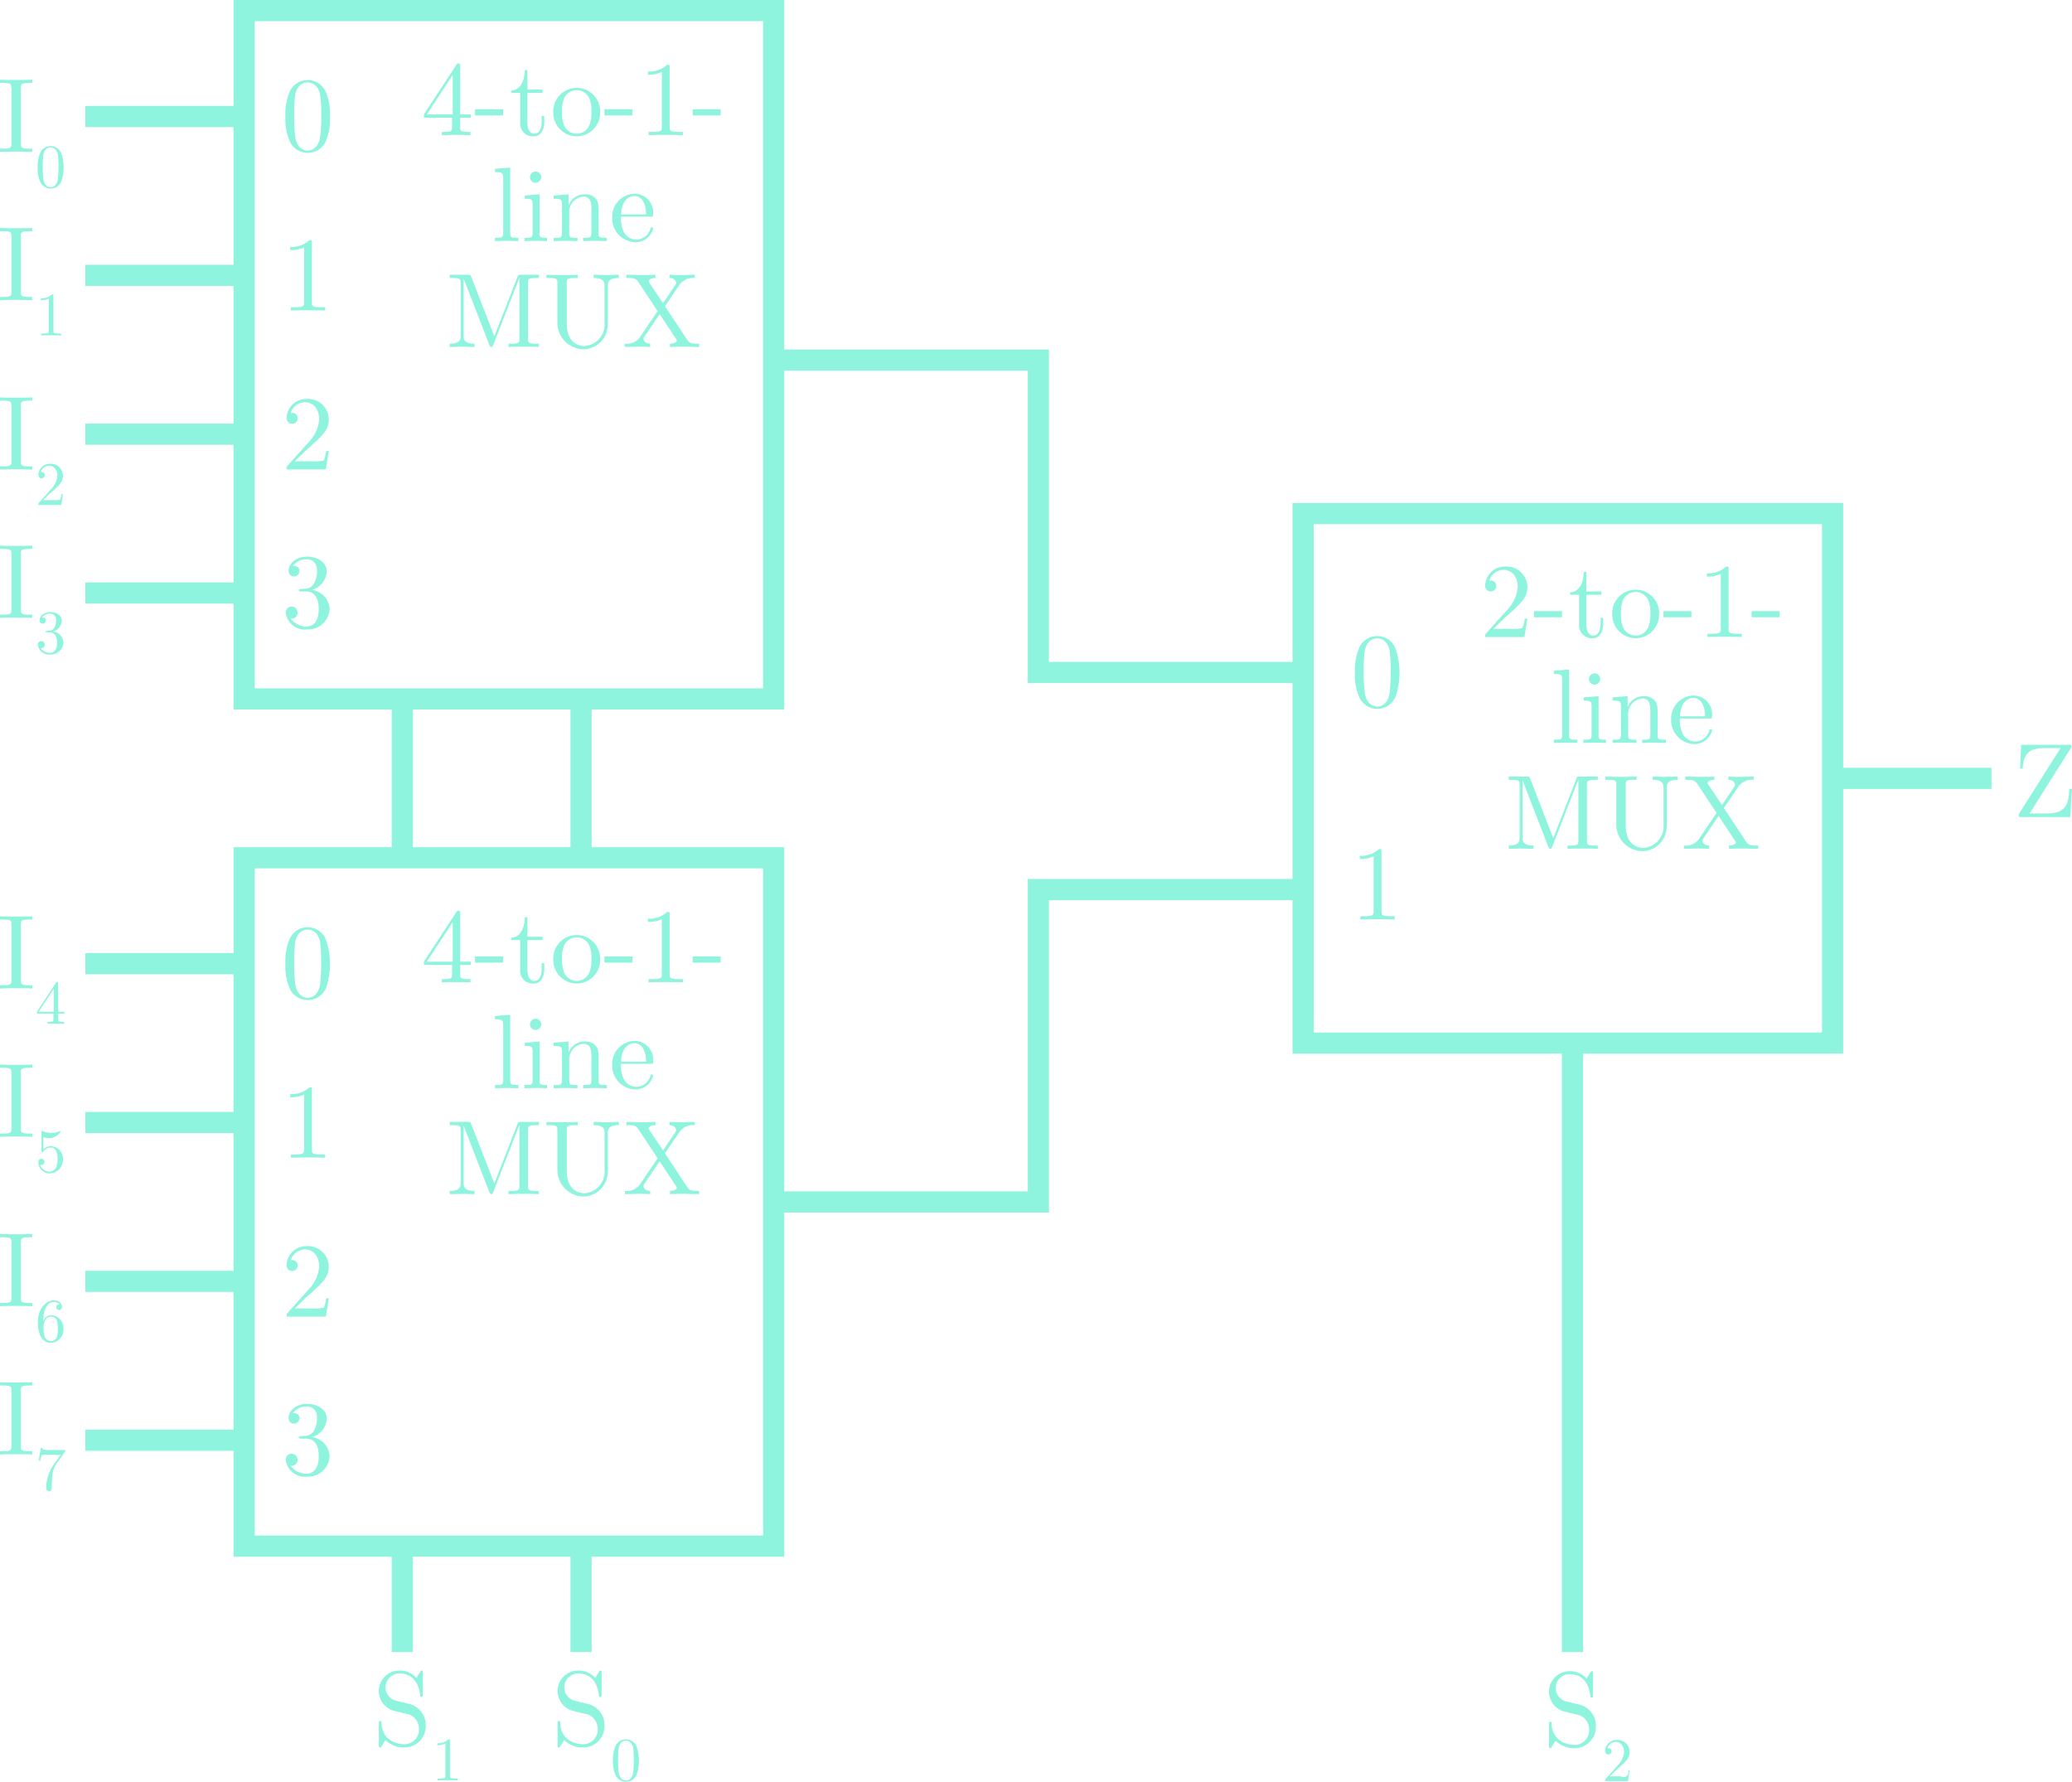 <svg xmlns="http://www.w3.org/2000/svg" viewBox="0 0 195.666 168.252">
  <defs>
    <style>
      .cls-1 {
        fill: #8ff4dd;
      }

      .cls-2 {
        fill: none;
        stroke: #8ff4dd;
        stroke-miterlimit: 10;
        stroke-width: 2px;
      }
    </style>
  </defs>
  <title>8to1CascadingMultiplexers</title>
  <g id="Layer_1" data-name="Layer 1">
    <g>
      <g>
        <path class="cls-1" d="M170.4,45.117v.869c0,.36.02.47.76.47h.209v.311c-.409-.03-.939-.03-1.358-.03-.42,0-.939,0-1.35.03v-.311h.21c.739,0,.76-.109.76-.47v-.869h-2.659v-.31l3.068-4.688C170.12,40,170.15,40,170.24,40c.16,0,.16.06.16.26v4.548h.999v.31Zm-.71-4.038L167.252,44.808h2.438Z" transform="translate(-126.943 -34)"/>
        <path class="cls-1" d="M171.802,44.897v-.58h2.648v.58Z" transform="translate(-126.943 -34)"/>
        <path class="cls-1" d="M177.351,46.876a1.209,1.209,0,0,1-1.289-1.349V42.769h-.85v-.22c.98-.04,1.279-1.109,1.289-1.929h.25V42.459h1.43v.31H176.751v2.778c0,.17,0,1.079.67,1.079.37,0,.67-.379.67-1.119V44.957h.25v.57C178.341,46.167,178.061,46.876,177.351,46.876Z" transform="translate(-126.943 -34)"/>
        <path class="cls-1" d="M181.4,46.876a2.23,2.23,0,0,1-2.209-2.248,2.217,2.217,0,1,1,4.428,0A2.227,2.227,0,0,1,181.4,46.876Zm1.129-3.718a1.309,1.309,0,0,0-1.129-.649,1.34,1.34,0,0,0-1.14.67,2.871,2.871,0,0,0-.239,1.369,2.985,2.985,0,0,0,.249,1.409,1.306,1.306,0,0,0,1.14.669,1.288,1.288,0,0,0,1.159-.739,3.037,3.037,0,0,0,.22-1.339A2.745,2.745,0,0,0,182.529,43.158Z" transform="translate(-126.943 -34)"/>
        <path class="cls-1" d="M184.022,44.897v-.58h2.648v.58Z" transform="translate(-126.943 -34)"/>
        <path class="cls-1" d="M189.81,46.736c-.399,0-1.27,0-1.619.03v-.311h.32c.899,0,.93-.119.93-.479V40.8a2.996,2.996,0,0,1-1.31.26V40.75a2.471,2.471,0,0,0,1.819-.64c.229,0,.229.02.229.26v5.606c0,.37.03.479.93.479h.319v.311C191.079,46.736,190.21,46.736,189.81,46.736Z" transform="translate(-126.943 -34)"/>
        <path class="cls-1" d="M192.352,44.897v-.58H195v.58Z" transform="translate(-126.943 -34)"/>
      </g>
      <g>
        <path class="cls-1" d="M174.792,56.736l-1.109.03v-.311c.669,0,.779,0,.779-.449V50.81c0-.489-.08-.56-.779-.56v-.31l1.438-.11v6.177c0,.449.11.449.78.449v.311Z" transform="translate(-126.943 -34)"/>
        <path class="cls-1" d="M177.562,56.736l-1.1.03v-.311c.669,0,.779,0,.779-.449V53.318c0-.49-.09-.55-.739-.55V52.459l1.398-.11v3.668c0,.39.04.439.7.439v.311C178.261,56.757,177.912,56.736,177.562,56.736Zm-.051-5.477a.53.53,0,1,1,.54-.53A.539.539,0,0,1,177.511,51.26Z" transform="translate(-126.943 -34)"/>
        <path class="cls-1" d="M183.139,56.736l-1.129.03v-.311c.669,0,.779,0,.779-.449V53.678c0-.569-.11-1.109-.739-1.109a1.46,1.46,0,0,0-1.35,1.6v1.839c0,.449.11.449.779.449v.311l-1.119-.03-1.13.03v-.311c.67,0,.78,0,.78-.449V53.328c0-.489-.08-.56-.78-.56V52.459l1.41-.11v1.05a1.574,1.574,0,0,1,1.479-1.05,1.332,1.332,0,0,1,1.05.37c.31.359.31.67.31,1.529v1.908c.01.3.26.3.779.3v.311Z" transform="translate(-126.943 -34)"/>
        <path class="cls-1" d="M186.951,56.876a2.256,2.256,0,0,1-2.198-2.309,2.183,2.183,0,0,1,2.078-2.278,1.772,1.772,0,0,1,1.789,1.959c0,.21-.029.21-.25.21h-2.788a2.91,2.91,0,0,0,.3,1.499,1.347,1.347,0,0,0,1.13.669,1.408,1.408,0,0,0,1.349-1.029c.021-.08.04-.14.13-.14a.117.117,0,0,1,.13.12A1.708,1.708,0,0,1,186.951,56.876Zm-.12-4.367c-.34,0-1.179.25-1.239,1.739h2.369C187.96,53.858,187.86,52.509,186.831,52.509Z" transform="translate(-126.943 -34)"/>
      </g>
      <g>
        <path class="cls-1" d="M176.402,66.737c-.39,0-1.069,0-1.438.03v-.31h.239c.77,0,.79-.11.79-.47V60.25h-.01l-2.459,6.327c-.04.11-.07.19-.18.19-.101,0-.15-.09-.2-.22l-2.408-6.217h-.011v5.387c0,.27,0,.739,1.03.739v.31l-1.17-.03-1.169.03v-.31c1.03,0,1.03-.47,1.03-.739V60.72c0-.359-.021-.47-.79-.47h-.24v-.31h1.689c.23,0,.26,0,.35.22l2.169,5.597,2.189-5.627c.069-.18.069-.19.329-.19H177.832V60.25h-.24c-.77,0-.789.11-.789.47v5.267c0,.36.02.47.789.47h.24v.31C177.462,66.737,176.793,66.737,176.402,66.737Z" transform="translate(-126.943 -34)"/>
        <path class="cls-1" d="M184.344,61.03V64.228a3.887,3.887,0,0,1-.03.689,2.324,2.324,0,0,1-2.219,2.069,2.51,2.51,0,0,1-2.519-2.499V60.72c0-.359-.021-.47-.79-.47h-.239v-.31c.35.03,1.1.03,1.479.03.38,0,1.12,0,1.47-.03V60.25h-.24c-.77,0-.789.11-.789.47v3.808c0,1.899,1.179,2.149,1.648,2.149A2.034,2.034,0,0,0,184.033,64.458V60.99c0-.27,0-.74-1.029-.74v-.31l1.189.03,1.18-.03V60.25C184.344,60.25,184.344,60.7,184.344,61.03Z" transform="translate(-126.943 -34)"/>
        <path class="cls-1" d="M191.674,66.737c-.38,0-1.109,0-1.46.03v-.31c.431-.01.65-.18.65-.3a.356.356,0,0,0-.05-.11l-1.58-2.389-1.419,2.099c-.069.11-.1.15-.1.24,0,.18.17.45.63.459v.31c-.36-.03-.91-.03-1.279-.03l-1.109.03v-.31a1.513,1.513,0,0,0,1.449-.659l1.639-2.419-1.839-2.778c-.19-.28-.38-.35-.93-.35h-.189v-.31l1.299.03c.38,0,1.109,0,1.459-.03V60.25c-.43.01-.649.18-.649.3a.403.403,0,0,0,.07.15l1.289,1.929,1.14-1.689c.069-.11.09-.13.09-.23,0-.23-.22-.45-.62-.46v-.31c.4.03.88.03,1.279.03l1.109-.03V60.25a1.547,1.547,0,0,0-1.449.65l-1.369,2.009,2.109,3.188c.21.31.42.359.939.359h.189v.31Z" transform="translate(-126.943 -34)"/>
      </g>
    </g>
    <rect class="cls-2" x="23.057" y="1" width="50" height="65"/>
    <g>
      <g>
        <path class="cls-1" d="M170.4,125.117v.869c0,.36.02.47.76.47h.209v.311c-.409-.03-.939-.03-1.358-.03-.42,0-.939,0-1.35.03v-.311h.21c.739,0,.76-.109.76-.47v-.869h-2.659v-.31l3.068-4.688c.08-.12.11-.12.2-.12.16,0,.16.06.16.26v4.548h.999v.31Zm-.71-4.038-2.438,3.729h2.438Z" transform="translate(-126.943 -34)"/>
        <path class="cls-1" d="M171.802,124.897v-.58h2.648v.58Z" transform="translate(-126.943 -34)"/>
        <path class="cls-1" d="M177.351,126.876a1.209,1.209,0,0,1-1.289-1.349v-2.759h-.85v-.22c.98-.04,1.279-1.109,1.289-1.929h.25V122.459h1.43v.31H176.751v2.778c0,.17,0,1.079.67,1.079.37,0,.67-.379.67-1.119V124.957h.25v.57C178.341,126.167,178.061,126.876,177.351,126.876Z" transform="translate(-126.943 -34)"/>
        <path class="cls-1" d="M181.4,126.876a2.23,2.23,0,0,1-2.209-2.248,2.217,2.217,0,1,1,4.428,0A2.227,2.227,0,0,1,181.4,126.876Zm1.129-3.718a1.309,1.309,0,0,0-1.129-.649,1.34,1.34,0,0,0-1.14.67,2.871,2.871,0,0,0-.239,1.369,2.985,2.985,0,0,0,.249,1.409,1.306,1.306,0,0,0,1.14.669,1.288,1.288,0,0,0,1.159-.739,3.037,3.037,0,0,0,.22-1.339A2.745,2.745,0,0,0,182.529,123.158Z" transform="translate(-126.943 -34)"/>
        <path class="cls-1" d="M184.022,124.897v-.58h2.648v.58Z" transform="translate(-126.943 -34)"/>
        <path class="cls-1" d="M189.81,126.736c-.399,0-1.27,0-1.619.03v-.311h.32c.899,0,.93-.119.93-.479V120.8a2.996,2.996,0,0,1-1.31.26V120.75a2.471,2.471,0,0,0,1.819-.64c.229,0,.229.02.229.26v5.606c0,.37.03.479.93.479h.319v.311C191.079,126.736,190.21,126.736,189.81,126.736Z" transform="translate(-126.943 -34)"/>
        <path class="cls-1" d="M192.352,124.897v-.58H195v.58Z" transform="translate(-126.943 -34)"/>
      </g>
      <g>
        <path class="cls-1" d="M174.792,136.736l-1.109.03v-.311c.669,0,.779,0,.779-.449v-5.197c0-.489-.08-.56-.779-.56v-.31l1.438-.11v6.177c0,.449.11.449.78.449v.311Z" transform="translate(-126.943 -34)"/>
        <path class="cls-1" d="M177.562,136.736l-1.1.03v-.311c.669,0,.779,0,.779-.449v-2.688c0-.49-.09-.55-.739-.55V132.459l1.398-.11v3.668c0,.39.04.439.7.439v.311C178.261,136.757,177.912,136.736,177.562,136.736Zm-.051-5.477a.53.53,0,1,1,.54-.53A.539.539,0,0,1,177.511,131.26Z" transform="translate(-126.943 -34)"/>
        <path class="cls-1" d="M183.139,136.736l-1.129.03v-.311c.669,0,.779,0,.779-.449v-2.329c0-.569-.11-1.109-.739-1.109a1.46,1.46,0,0,0-1.35,1.6v1.839c0,.449.11.449.779.449v.311l-1.119-.03-1.13.03v-.311c.67,0,.78,0,.78-.449v-2.679c0-.489-.08-.56-.78-.56V132.459l1.41-.11v1.05a1.574,1.574,0,0,1,1.479-1.05,1.332,1.332,0,0,1,1.05.37c.31.359.31.67.31,1.529v1.908c.01.3.26.3.779.3v.311Z" transform="translate(-126.943 -34)"/>
        <path class="cls-1" d="M186.951,136.876a2.256,2.256,0,0,1-2.198-2.309,2.183,2.183,0,0,1,2.078-2.278,1.772,1.772,0,0,1,1.789,1.959c0,.21-.029.21-.25.21h-2.788a2.91,2.91,0,0,0,.3,1.499,1.347,1.347,0,0,0,1.13.669,1.408,1.408,0,0,0,1.349-1.029c.021-.08.04-.14.13-.14a.117.117,0,0,1,.13.12A1.708,1.708,0,0,1,186.951,136.876Zm-.12-4.367c-.34,0-1.179.25-1.239,1.739h2.369C187.96,133.858,187.86,132.509,186.831,132.509Z" transform="translate(-126.943 -34)"/>
      </g>
      <g>
        <path class="cls-1" d="M176.402,146.737c-.39,0-1.069,0-1.438.03v-.31h.239c.77,0,.79-.11.79-.47V140.25h-.01l-2.459,6.327c-.04.11-.07.19-.18.19-.101,0-.15-.09-.2-.22l-2.408-6.217h-.011v5.387c0,.27,0,.739,1.03.739v.31l-1.17-.03-1.169.03v-.31c1.03,0,1.03-.47,1.03-.739v-4.998c0-.359-.021-.47-.79-.47h-.24v-.31h1.689c.23,0,.26,0,.35.22l2.169,5.597,2.189-5.627c.069-.18.069-.19.329-.19H177.832V140.25h-.24c-.77,0-.789.11-.789.47v5.267c0,.36.02.47.789.47h.24v.31C177.462,146.737,176.793,146.737,176.402,146.737Z" transform="translate(-126.943 -34)"/>
        <path class="cls-1" d="M184.344,141.03V144.228a3.887,3.887,0,0,1-.03.689,2.324,2.324,0,0,1-2.219,2.069,2.51,2.51,0,0,1-2.519-2.499v-3.768c0-.359-.021-.47-.79-.47h-.239v-.31c.35.03,1.1.03,1.479.03.38,0,1.12,0,1.47-.03V140.25h-.24c-.77,0-.789.11-.789.47v3.808c0,1.899,1.179,2.149,1.648,2.149a2.034,2.034,0,0,0,1.919-2.219v-3.468c0-.27,0-.74-1.029-.74v-.31l1.189.03,1.18-.03V140.25C184.344,140.25,184.344,140.7,184.344,141.03Z" transform="translate(-126.943 -34)"/>
        <path class="cls-1" d="M191.674,146.737c-.38,0-1.109,0-1.46.03v-.31c.431-.01.65-.18.65-.3a.356.356,0,0,0-.05-.11l-1.58-2.389-1.419,2.099c-.069.11-.1.15-.1.24,0,.18.17.45.63.459v.31c-.36-.03-.91-.03-1.279-.03l-1.109.03v-.31a1.513,1.513,0,0,0,1.449-.659l1.639-2.419-1.839-2.778c-.19-.28-.38-.35-.93-.35h-.189v-.31l1.299.03c.38,0,1.109,0,1.459-.03V140.25c-.43.01-.649.18-.649.3a.403.403,0,0,0,.07.15l1.289,1.929,1.14-1.689c.069-.11.09-.13.09-.23,0-.23-.22-.45-.62-.46v-.31c.4.03.88.03,1.279.03l1.109-.03V140.25a1.547,1.547,0,0,0-1.449.65l-1.369,2.009,2.109,3.188c.21.31.42.359.939.359h.189v.31Z" transform="translate(-126.943 -34)"/>
      </g>
    </g>
    <rect class="cls-2" x="23.057" y="81" width="50" height="65"/>
    <g>
      <g>
        <path class="cls-1" d="M270.899,94.156h-3.708c0-.24,0-.26.11-.37l1.919-2.139a3.58,3.58,0,0,0,1.05-2.208c0-.82-.43-1.629-1.34-1.629A1.441,1.441,0,0,0,267.582,88.829a.386.386,0,0,1,.13-.01.505.505,0,0,1,.529.52.525.525,0,1,1-1.05-.03A1.847,1.847,0,0,1,269.061,87.5a1.963,1.963,0,0,1,2.119,1.939c0,1-.6,1.539-2.159,2.918l-1.059,1.029h1.799a3.252,3.252,0,0,0,.949-.08,3.292,3.292,0,0,0,.22-.89h.25Z" transform="translate(-126.943 -34)"/>
        <path class="cls-1" d="M271.802,92.287v-.58h2.648v.58Z" transform="translate(-126.943 -34)"/>
        <path class="cls-1" d="M277.351,94.266a1.209,1.209,0,0,1-1.289-1.349v-2.758h-.85v-.22c.98-.04,1.279-1.109,1.289-1.929h.25v1.839h1.43v.31H276.751V92.937c0,.17,0,1.079.67,1.079.37,0,.67-.379.67-1.119v-.55h.25V92.917C278.341,93.557,278.061,94.266,277.351,94.266Z" transform="translate(-126.943 -34)"/>
        <path class="cls-1" d="M281.4,94.266a2.231,2.231,0,0,1-2.209-2.249,2.217,2.217,0,1,1,4.428,0A2.227,2.227,0,0,1,281.4,94.266Zm1.129-3.718a1.31,1.31,0,0,0-1.129-.65,1.34,1.34,0,0,0-1.14.67,2.871,2.871,0,0,0-.239,1.369,2.983,2.983,0,0,0,.249,1.409,1.307,1.307,0,0,0,1.14.669,1.288,1.288,0,0,0,1.159-.739,3.039,3.039,0,0,0,.22-1.339A2.744,2.744,0,0,0,282.529,90.548Z" transform="translate(-126.943 -34)"/>
        <path class="cls-1" d="M284.022,92.287v-.58h2.648v.58Z" transform="translate(-126.943 -34)"/>
        <path class="cls-1" d="M289.81,94.126c-.399,0-1.27,0-1.619.03v-.31h.32c.899,0,.93-.12.93-.479V88.189a2.996,2.996,0,0,1-1.31.26v-.31A2.471,2.471,0,0,0,289.95,87.5c.229,0,.229.02.229.26V93.367c0,.37.03.479.93.479h.319v.31C291.079,94.126,290.21,94.126,289.81,94.126Z" transform="translate(-126.943 -34)"/>
        <path class="cls-1" d="M292.352,92.287v-.58H295v.58Z" transform="translate(-126.943 -34)"/>
      </g>
      <g>
        <path class="cls-1" d="M274.792,104.126l-1.109.03v-.31c.668,0,.779,0,.779-.45V98.2c0-.49-.08-.56-.779-.56v-.31l1.438-.11v6.176c0,.45.111.45.781.45v.31Z" transform="translate(-126.943 -34)"/>
        <path class="cls-1" d="M277.562,104.126l-1.1.03v-.31c.67,0,.779,0,.779-.45V100.708c0-.49-.09-.55-.738-.55v-.31l1.398-.11v3.668c0,.39.039.439.699.439v.31C278.261,104.146,277.911,104.126,277.562,104.126Zm-.051-5.477a.53.53,0,1,1,.541-.53A.54.54,0,0,1,277.511,98.649Z" transform="translate(-126.943 -34)"/>
        <path class="cls-1" d="M283.14,104.126l-1.129.03v-.31c.668,0,.779,0,.779-.45v-2.329c0-.57-.111-1.109-.74-1.109a1.46,1.46,0,0,0-1.35,1.599v1.839c0,.45.111.45.779.45v.31l-1.119-.03-1.129.03v-.31c.67,0,.779,0,.779-.45v-2.678c0-.49-.08-.56-.779-.56v-.31l1.41-.11v1.049a1.573,1.573,0,0,1,1.479-1.049,1.328,1.328,0,0,1,1.049.37c.311.36.311.67.311,1.529v1.909c.01.3.26.3.779.3v.31Z" transform="translate(-126.943 -34)"/>
        <path class="cls-1" d="M286.95,104.266a2.256,2.256,0,0,1-2.197-2.309,2.183,2.183,0,0,1,2.078-2.279,1.772,1.772,0,0,1,1.789,1.959c0,.21-.029.21-.25.21h-2.789a2.901,2.901,0,0,0,.301,1.499,1.343,1.343,0,0,0,1.129.669,1.409,1.409,0,0,0,1.35-1.029c.02-.08.039-.14.129-.14a.116.116,0,0,1,.131.12A1.708,1.708,0,0,1,286.95,104.266Zm-.119-4.368c-.34,0-1.18.25-1.24,1.739H287.96C287.96,101.248,287.86,99.898,286.831,99.898Z" transform="translate(-126.943 -34)"/>
      </g>
      <g>
        <path class="cls-1" d="M276.402,114.126c-.39,0-1.069,0-1.438.03v-.31h.239c.77,0,.79-.11.79-.47v-5.737h-.01l-2.459,6.327c-.04.11-.07.19-.18.19-.101,0-.15-.09-.2-.22l-2.408-6.217h-.011v5.387c0,.27,0,.739,1.03.739v.31l-1.17-.03-1.169.03v-.31c1.029,0,1.029-.47,1.029-.739v-4.998c0-.359-.021-.47-.79-.47H269.417v-.31h1.688c.23,0,.26,0,.35.22L273.624,113.147l2.189-5.627c.069-.18.069-.19.329-.19H277.832v.31h-.24c-.77,0-.789.11-.789.47v5.267c0,.36.02.47.789.47h.24v.31C277.462,114.126,276.793,114.126,276.402,114.126Z" transform="translate(-126.943 -34)"/>
        <path class="cls-1" d="M284.344,108.419v3.198a3.887,3.887,0,0,1-.03.689,2.324,2.324,0,0,1-2.219,2.069,2.51,2.51,0,0,1-2.519-2.499v-3.768c0-.359-.021-.47-.79-.47h-.239v-.31c.35.03,1.1.03,1.479.03.38,0,1.12,0,1.47-.03v.31h-.24c-.77,0-.789.11-.789.47v3.808c0,1.899,1.179,2.149,1.648,2.149a2.034,2.034,0,0,0,1.919-2.219v-3.468c0-.27,0-.74-1.029-.74v-.31l1.189.03,1.18-.03v.31C284.344,107.64,284.344,108.089,284.344,108.419Z" transform="translate(-126.943 -34)"/>
        <path class="cls-1" d="M291.674,114.126c-.38,0-1.109,0-1.46.03v-.31c.431-.01.65-.18.65-.3a.356.356,0,0,0-.05-.11l-1.58-2.389-1.419,2.099c-.069.11-.1.15-.1.24,0,.18.17.45.63.459v.31c-.36-.03-.91-.03-1.279-.03l-1.109.03v-.31a1.513,1.513,0,0,0,1.449-.659l1.639-2.419-1.839-2.778c-.19-.28-.38-.35-.93-.35h-.189v-.31l1.299.03c.38,0,1.109,0,1.459-.03v.31c-.43.01-.649.18-.649.3a.403.403,0,0,0,.07.15l1.289,1.929,1.14-1.689c.069-.11.09-.13.09-.23,0-.23-.22-.45-.62-.46v-.31c.4.03.88.03,1.279.03l1.109-.03v.31a1.547,1.547,0,0,0-1.449.65l-1.369,2.009,2.109,3.188c.21.31.42.359.939.359h.189v.31Z" transform="translate(-126.943 -34)"/>
      </g>
    </g>
    <rect class="cls-2" x="123.057" y="48.5" width="50" height="50"/>
    <line class="cls-2" x1="173.057" y1="73.5" x2="188.057" y2="73.5"/>
  </g>
  <g id="Layer_2" data-name="Layer 2">
    <path class="cls-1" d="M322.438,111.157h-4.608c-.209,0-.26,0-.26-.17,0-.08,0-.09.07-.2l3.889-6.147H319.959c-1.639,0-1.938.81-2.008,1.939h-.25l.109-2.249h4.478c.2,0,.261,0,.261.16,0,.07,0,.08-.07.19l-3.878,6.137h1.639c1.849,0,2.039-.939,2.119-2.329h.25Z" transform="translate(-126.943 -34)"/>
    <path class="cls-1" d="M157.734,47.279a1.869,1.869,0,0,1-3.388.15A5.065,5.065,0,0,1,153.896,45.02a5.343,5.343,0,0,1,.37-2.269,1.832,1.832,0,0,1,1.739-1.189,1.853,1.853,0,0,1,1.699,1.119A5.357,5.357,0,0,1,158.104,45.02,5.324,5.324,0,0,1,157.734,47.279Zm-.56-4.328c-.19-.989-.85-1.169-1.179-1.169-.25,0-1.0.09-1.189,1.279a13.383,13.383,0,0,0-.08,1.839,13.632,13.632,0,0,0,.11,2.109c.18.959.77,1.209,1.16,1.209.45,0,1.02-.3,1.169-1.25a12.385,12.385,0,0,0,.11-2.069A12.27,12.27,0,0,0,157.174,42.951Z" transform="translate(-126.943 -34)"/>
    <path class="cls-1" d="M156.03,63.298c-.399,0-1.269,0-1.619.03v-.31h.32c.899,0,.929-.12.929-.479V57.361a2.994,2.994,0,0,1-1.309.26v-.31a2.469,2.469,0,0,0,1.819-.64c.23,0,.23.02.23.26v5.607c0,.37.03.479.929.479h.32v.31C157.299,63.298,156.43,63.298,156.03,63.298Z" transform="translate(-126.943 -34)"/>
    <path class="cls-1" d="M157.714,78.328h-3.708c0-.24,0-.26.11-.37l1.919-2.139a3.582,3.582,0,0,0,1.049-2.208c0-.82-.43-1.629-1.339-1.629a1.442,1.442,0,0,0-1.349,1.02.388.388,0,0,1,.13-.01.506.506,0,0,1,.53.52.525.525,0,1,1-1.05-.03,1.847,1.847,0,0,1,1.869-1.809,1.963,1.963,0,0,1,2.119,1.939c0,1-.6,1.539-2.159,2.918l-1.059,1.029H156.575a3.25,3.25,0,0,0,.949-.08,3.295,3.295,0,0,0,.22-.89h.25Z" transform="translate(-126.943 -34)"/>
    <path class="cls-1" d="M155.945,93.438a1.823,1.823,0,0,1-2.019-1.569.56.56,0,1,1,1.119-.02.547.547,0,0,1-.66.55,1.82,1.82,0,0,0,1.529.759c.44,0,1.129-.29,1.129-1.649,0-.979-.37-1.659-1.189-1.659h-.439c-.17,0-.24,0-.24-.11,0-.1.07-.11.15-.12.07,0,.31-.02.39-.03a.969.969,0,0,0,.889-.52,2.494,2.494,0,0,0,.28-1.139c0-.899-.549-1.119-.959-1.119a1.62,1.62,0,0,0-1.329.62c.15,0,.62,0,.62.5a.51.51,0,1,1-1.02-.01c0-.76.76-1.359,1.769-1.359.959,0,1.839.56,1.839,1.379a1.925,1.925,0,0,1-1.399,1.759,1.928,1.928,0,0,1,1.669,1.809A2.038,2.038,0,0,1,155.945,93.438Z" transform="translate(-126.943 -34)"/>
    <g>
      <path class="cls-1" d="M128.462,48.318c-.379,0-1.169,0-1.519.03v-.31h.26c.79,0,.82-.11.82-.47V42.301c0-.359-.03-.47-.82-.47h-.26V41.522c.35.03,1.14.03,1.529.03.38,0,1.169,0,1.519-.03v.31h-.26c-.79,0-.82.11-.82.47v5.267c0,.36.03.47.82.47h.26v.31C129.642,48.318,128.852,48.318,128.462,48.318Z" transform="translate(-126.943 -34)"/>
      <path class="cls-1" d="M132.739,51.13a1.09,1.09,0,0,1-1.976.087,2.95,2.95,0,0,1-.262-1.405,3.118,3.118,0,0,1,.215-1.323,1.069,1.069,0,0,1,1.014-.693,1.081,1.081,0,0,1,.991.653,4.123,4.123,0,0,1,.018,2.681Zm-.327-2.524c-.111-.577-.496-.682-.688-.682-.146,0-.583.053-.693.746a7.783,7.783,0,0,0-.047,1.073,7.909,7.909,0,0,0,.064,1.23c.105.56.449.705.676.705.263,0,.595-.175.682-.729a11.283,11.283,0,0,0,.006-2.343Z" transform="translate(-126.943 -34)"/>
    </g>
    <g>
      <path class="cls-1" d="M128.462,62.318c-.379,0-1.169,0-1.519.03v-.31h.26c.79,0,.82-.11.82-.47V56.301c0-.359-.03-.47-.82-.47h-.26V55.522c.35.03,1.14.03,1.529.03.38,0,1.169,0,1.519-.03v.31h-.26c-.79,0-.82.11-.82.47v5.267c0,.36.03.47.82.47h.26v.31C129.642,62.318,128.852,62.318,128.462,62.318Z" transform="translate(-126.943 -34)"/>
      <path class="cls-1" d="M131.771,65.661c-.233,0-.74,0-.944.018v-.181h.187c.524,0,.542-.07.542-.28V62.198a1.743,1.743,0,0,1-.764.152v-.181a1.441,1.441,0,0,0,1.061-.373c.134,0,.134.011.134.151v3.27c0,.216.017.28.542.28h.187v.181C132.511,65.661,132.004,65.661,131.771,65.661Z" transform="translate(-126.943 -34)"/>
    </g>
    <g>
      <path class="cls-1" d="M128.462,78.318c-.379,0-1.169,0-1.519.03v-.31h.26c.79,0,.82-.11.82-.47V72.301c0-.359-.03-.47-.82-.47h-.26V71.522c.35.03,1.14.03,1.529.03.38,0,1.169,0,1.519-.03v.31h-.26c-.79,0-.82.11-.82.47v5.267c0,.36.03.47.82.47h.26v.31C129.642,78.318,128.852,78.318,128.462,78.318Z" transform="translate(-126.943 -34)"/>
      <path class="cls-1" d="M132.727,81.678h-2.163c0-.14,0-.151.064-.216l1.119-1.247a2.087,2.087,0,0,0,.612-1.289c0-.478-.251-.95-.781-.95a.841.841,0,0,0-.787.594.223.223,0,0,1,.076-.006.295.295,0,0,1,.309.303.306.306,0,1,1-.612-.018,1.077,1.077,0,0,1,1.09-1.055,1.145,1.145,0,0,1,1.236,1.13c0,.583-.35.898-1.259,1.702l-.618.601h1.049a1.892,1.892,0,0,0,.554-.047,1.912,1.912,0,0,0,.128-.519h.146Z" transform="translate(-126.943 -34)"/>
    </g>
    <g>
      <path class="cls-1" d="M128.462,92.318c-.379,0-1.169,0-1.519.03v-.31h.26c.79,0,.82-.11.82-.47V86.301c0-.359-.03-.47-.82-.47h-.26V85.522c.35.03,1.14.03,1.529.03.38,0,1.169,0,1.519-.03v.31h-.26c-.79,0-.82.11-.82.47v5.267c0,.36.03.47.82.47h.26v.31C129.642,92.318,128.852,92.318,128.462,92.318Z" transform="translate(-126.943 -34)"/>
      <path class="cls-1" d="M131.695,95.807a1.064,1.064,0,0,1-1.178-.916.327.327,0,1,1,.653-.011.319.319,0,0,1-.384.32,1.06,1.06,0,0,0,.892.443c.256,0,.659-.169.659-.961,0-.571-.216-.968-.694-.968h-.256c-.099,0-.14,0-.14-.064,0-.059.041-.064.087-.07.041,0,.181-.012.227-.018a.565.565,0,0,0,.519-.303,1.457,1.457,0,0,0,.163-.665c0-.524-.321-.653-.56-.653a.945.945,0,0,0-.775.361c.087,0,.361,0,.361.292a.297.297,0,1,1-.594-.006c0-.443.443-.792,1.032-.792.56,0,1.072.326,1.072.804a1.122,1.122,0,0,1-.816,1.026,1.125,1.125,0,0,1,.973,1.055A1.189,1.189,0,0,1,131.695,95.807Z" transform="translate(-126.943 -34)"/>
    </g>
    <g>
      <g>
        <path class="cls-1" d="M182.058,199.013a2.505,2.505,0,0,1-1.839-.7c-.33.53-.36.57-.36.57-.07.11-.08.13-.15.13-.11,0-.11-.07-.11-.24v-1.999c0-.18,0-.25.13-.25a.104.104,0,0,1,.12.1,2.021,2.021,0,0,0,.62,1.539,2.412,2.412,0,0,0,1.579.54,1.371,1.371,0,0,0,1.339-1.429,1.459,1.459,0,0,0-.31-.919,1.325,1.325,0,0,0-.849-.51c-.7-.17-1.209-.29-1.319-.33a1.936,1.936,0,0,1,.64-3.768,2.058,2.058,0,0,1,1.599.699l.35-.569c.07-.12.08-.13.15-.13.11,0,.11.07.11.24v2.009c0,.19,0,.24-.13.24-.11,0-.11-.06-.12-.12-.06-.45-.28-2.089-1.949-2.089a1.306,1.306,0,0,0-.31,2.579l1.279.31a2.045,2.045,0,0,1,1.499,2.019A2.004,2.004,0,0,1,182.058,199.013Z" transform="translate(-126.943 -34)"/>
        <path class="cls-1" d="M187.066,201.576a1.09,1.09,0,0,1-1.976.087,2.95,2.95,0,0,1-.262-1.405,3.118,3.118,0,0,1,.215-1.323,1.069,1.069,0,0,1,1.014-.693,1.081,1.081,0,0,1,.991.653,4.123,4.123,0,0,1,.018,2.681Zm-.327-2.524c-.111-.577-.496-.682-.688-.682-.146,0-.583.053-.693.746a7.782,7.782,0,0,0-.047,1.073,7.908,7.908,0,0,0,.064,1.23c.105.56.449.705.676.705.263,0,.595-.175.682-.729a11.283,11.283,0,0,0,.006-2.343Z" transform="translate(-126.943 -34)"/>
      </g>
      <g>
        <path class="cls-1" d="M165.178,199.013a2.505,2.505,0,0,1-1.839-.7c-.33.53-.36.57-.36.57-.07.11-.08.13-.15.13-.11,0-.11-.07-.11-.24v-1.999c0-.18,0-.25.13-.25a.104.104,0,0,1,.12.1,2.021,2.021,0,0,0,.62,1.539,2.412,2.412,0,0,0,1.579.54,1.371,1.371,0,0,0,1.339-1.429,1.459,1.459,0,0,0-.31-.919,1.325,1.325,0,0,0-.849-.51c-.7-.17-1.209-.29-1.319-.33a1.936,1.936,0,0,1,.64-3.768,2.058,2.058,0,0,1,1.599.699l.35-.569c.07-.12.08-.13.15-.13.11,0,.11.07.11.24v2.009c0,.19,0,.24-.13.24-.11,0-.11-.06-.12-.12-.06-.45-.28-2.089-1.949-2.089a1.306,1.306,0,0,0-.31,2.579l1.279.31a2.045,2.045,0,0,1,1.499,2.019A2.004,2.004,0,0,1,165.178,199.013Z" transform="translate(-126.943 -34)"/>
        <path class="cls-1" d="M169.217,202.106c-.233,0-.74,0-.944.018v-.181h.187c.524,0,.542-.07.542-.28V198.644a1.743,1.743,0,0,1-.764.152V198.615a1.44,1.44,0,0,0,1.061-.373c.134,0,.134.011.134.151v3.27c0,.216.017.28.542.28h.187v.181C169.958,202.106,169.45,202.106,169.217,202.106Z" transform="translate(-126.943 -34)"/>
      </g>
    </g>
    <path class="cls-1" d="M157.734,127.279a1.869,1.869,0,0,1-3.388.15,5.065,5.065,0,0,1-.45-2.409,5.343,5.343,0,0,1,.37-2.269,1.832,1.832,0,0,1,1.739-1.189,1.853,1.853,0,0,1,1.699,1.119,7.058,7.058,0,0,1,.03,4.598Zm-.56-4.328c-.19-.989-.85-1.169-1.179-1.169-.25,0-1.0.09-1.189,1.279a13.383,13.383,0,0,0-.08,1.839,13.632,13.632,0,0,0,.11,2.109c.18.959.77,1.209,1.16,1.209.45,0,1.02-.3,1.169-1.25a19.282,19.282,0,0,0,.01-4.018Z" transform="translate(-126.943 -34)"/>
    <path class="cls-1" d="M156.03,143.298c-.399,0-1.269,0-1.619.03v-.31h.32c.899,0,.929-.12.929-.479v-5.177a2.994,2.994,0,0,1-1.309.26v-.31a2.469,2.469,0,0,0,1.819-.64c.23,0,.23.02.23.26v5.607c0,.37.03.479.929.479h.32v.31C157.299,143.298,156.43,143.298,156.03,143.298Z" transform="translate(-126.943 -34)"/>
    <path class="cls-1" d="M157.714,158.328h-3.708c0-.24,0-.26.11-.37l1.919-2.139a3.582,3.582,0,0,0,1.049-2.208c0-.82-.43-1.629-1.339-1.629a1.442,1.442,0,0,0-1.349,1.02.388.388,0,0,1,.13-.01.506.506,0,0,1,.53.52.525.525,0,1,1-1.05-.03,1.847,1.847,0,0,1,1.869-1.809,1.963,1.963,0,0,1,2.119,1.939c0,1-.6,1.539-2.159,2.918l-1.059,1.029H156.575a3.25,3.25,0,0,0,.949-.08,3.295,3.295,0,0,0,.22-.89h.25Z" transform="translate(-126.943 -34)"/>
    <path class="cls-1" d="M155.945,173.438a1.823,1.823,0,0,1-2.019-1.569.56.56,0,1,1,1.119-.02.547.547,0,0,1-.66.55,1.82,1.82,0,0,0,1.529.759c.44,0,1.129-.29,1.129-1.649,0-.979-.37-1.659-1.189-1.659h-.439c-.17,0-.24,0-.24-.11,0-.1.07-.11.15-.12.07,0,.31-.02.39-.03a.969.969,0,0,0,.889-.52,2.494,2.494,0,0,0,.28-1.139c0-.899-.549-1.119-.959-1.119a1.62,1.62,0,0,0-1.329.62c.15,0,.62,0,.62.5a.51.51,0,1,1-1.02-.01c0-.76.76-1.359,1.769-1.359.959,0,1.839.56,1.839,1.379a1.925,1.925,0,0,1-1.399,1.759,1.928,1.928,0,0,1,1.669,1.809A2.038,2.038,0,0,1,155.945,173.438Z" transform="translate(-126.943 -34)"/>
    <line class="cls-2" x1="37.99" y1="146" x2="37.99" y2="156"/>
    <line class="cls-2" x1="54.87" y1="146" x2="54.87" y2="156"/>
    <line class="cls-2" x1="37.99" y1="81" x2="37.99" y2="66"/>
    <line class="cls-2" x1="54.87" y1="81" x2="54.87" y2="66"/>
    <line class="cls-2" x1="23.057" y1="11" x2="8.057" y2="11"/>
    <line class="cls-2" x1="23.057" y1="26" x2="8.057" y2="26"/>
    <line class="cls-2" x1="23.057" y1="41" x2="8.057" y2="41"/>
    <line class="cls-2" x1="23.057" y1="56" x2="8.057" y2="56"/>
    <line class="cls-2" x1="23.057" y1="91" x2="8.057" y2="91"/>
    <line class="cls-2" x1="23.057" y1="106" x2="8.057" y2="106"/>
    <line class="cls-2" x1="23.057" y1="121" x2="8.057" y2="121"/>
    <line class="cls-2" x1="23.057" y1="136" x2="8.057" y2="136"/>
    <path class="cls-1" d="M258.734,99.779a1.869,1.869,0,0,1-3.388.15A5.065,5.065,0,0,1,254.896,97.52a5.343,5.343,0,0,1,.37-2.269,1.832,1.832,0,0,1,1.739-1.189,1.853,1.853,0,0,1,1.699,1.119,7.058,7.058,0,0,1,.03,4.598Zm-.56-4.328c-.19-.989-.85-1.169-1.179-1.169-.25,0-1.0.09-1.189,1.279a13.383,13.383,0,0,0-.08,1.839,13.632,13.632,0,0,0,.11,2.109c.18.959.77,1.209,1.16,1.209.45,0,1.02-.3,1.169-1.25a19.282,19.282,0,0,0,.01-4.018Z" transform="translate(-126.943 -34)"/>
    <path class="cls-1" d="M257.03,120.798c-.399,0-1.269,0-1.619.03v-.31h.32c.899,0,.929-.12.929-.479v-5.177a2.994,2.994,0,0,1-1.309.26v-.31a2.469,2.469,0,0,0,1.819-.64c.23,0,.23.02.23.26v5.607c0,.37.03.479.929.479h.32v.31C258.299,120.798,257.43,120.798,257.03,120.798Z" transform="translate(-126.943 -34)"/>
    <g>
      <path class="cls-1" d="M275.682,199.078a2.505,2.505,0,0,1-1.839-.7c-.33.53-.36.57-.36.57-.07.11-.08.13-.15.13-.11,0-.11-.07-.11-.24v-1.999c0-.18,0-.25.13-.25a.104.104,0,0,1,.12.1,2.022,2.022,0,0,0,.619,1.539,2.414,2.414,0,0,0,1.58.54,1.37,1.37,0,0,0,1.339-1.429,1.464,1.464,0,0,0-.31-.919,1.327,1.327,0,0,0-.85-.51c-.699-.17-1.209-.29-1.319-.33a1.936,1.936,0,0,1,.64-3.768,2.062,2.062,0,0,1,1.6.699l.35-.569c.069-.12.08-.13.149-.13.11,0,.11.07.11.24v2.009c0,.19,0,.24-.131.24-.109,0-.109-.06-.119-.12-.061-.45-.28-2.089-1.949-2.089a1.306,1.306,0,0,0-.31,2.579l1.279.31a2.046,2.046,0,0,1,1.499,2.019A2.004,2.004,0,0,1,275.682,199.078Z" transform="translate(-126.943 -34)"/>
      <path class="cls-1" d="M280.678,202.188h-2.163c0-.14,0-.151.063-.216l1.119-1.247a2.086,2.086,0,0,0,.613-1.289c0-.478-.252-.95-.781-.95a.84.84,0,0,0-.787.594.223.223,0,0,1,.076-.006.295.295,0,0,1,.309.303.306.306,0,1,1-.612-.018,1.076,1.076,0,0,1,1.09-1.055,1.144,1.144,0,0,1,1.235,1.13c0,.583-.35.898-1.259,1.702l-.618.601h1.05a.467.467,0,0,0,.682-.565h.145Z" transform="translate(-126.943 -34)"/>
    </g>
    <g>
      <path class="cls-1" d="M128.462,127.318c-.379,0-1.169,0-1.519.03v-.31h.26c.79,0,.82-.11.82-.47v-5.267c0-.359-.03-.47-.82-.47h-.26V120.522c.35.03,1.14.03,1.529.03.38,0,1.169,0,1.519-.03v.31h-.26c-.79,0-.82.11-.82.47v5.267c0,.36.03.47.82.47h.26v.31C129.642,127.318,128.852,127.318,128.462,127.318Z" transform="translate(-126.943 -34)"/>
      <path class="cls-1" d="M132.436,129.716v.507c0,.21.012.274.443.274h.123v.181c-.239-.018-.548-.018-.793-.018-.245,0-.548,0-.787.018v-.181h.122c.432,0,.443-.064.443-.274v-.507H130.436v-.181l1.79-2.733c.047-.07.064-.07.117-.07.093,0,.093.035.093.152v2.652h.583v.181Zm-.414-2.354-1.422,2.174h1.422Z" transform="translate(-126.943 -34)"/>
    </g>
    <g>
      <path class="cls-1" d="M128.462,141.318c-.379,0-1.169,0-1.519.03v-.31h.26c.79,0,.82-.11.82-.47v-5.267c0-.359-.03-.47-.82-.47h-.26V134.522c.35.03,1.14.03,1.529.03.38,0,1.169,0,1.519-.03v.31h-.26c-.79,0-.82.11-.82.47v5.267c0,.36.03.47.82.47h.26v.31C129.642,141.318,128.852,141.318,128.462,141.318Z" transform="translate(-126.943 -34)"/>
      <path class="cls-1" d="M131.62,144.807a1.07,1.07,0,0,1-1.055-1.067.289.289,0,1,1,.286.262.263.263,0,0,1-.099-.012.908.908,0,0,0,.857.653.728.728,0,0,0,.624-.379,1.696,1.696,0,0,0,.14-.798,1.793,1.793,0,0,0-.104-.734.57.57,0,0,0-.496-.373.874.874,0,0,0-.752.408c-.023.035-.035.052-.076.052-.082,0-.082-.047-.082-.151v-1.726c0-.093,0-.14.058-.14a.23.23,0,0,1,.07.017,1.892,1.892,0,0,0,.775.164,1.918,1.918,0,0,0,.792-.169.105.105,0,0,1,.047-.017.056.056,0,0,1,.058.064,1.271,1.271,0,0,1-1.125.606,1.838,1.838,0,0,1-.495-.076v1.137a1.024,1.024,0,0,1,.74-.297,1.196,1.196,0,0,1,1.107,1.277A1.288,1.288,0,0,1,131.62,144.807Z" transform="translate(-126.943 -34)"/>
    </g>
    <g>
      <path class="cls-1" d="M128.462,157.318c-.379,0-1.169,0-1.519.03v-.31h.26c.79,0,.82-.11.82-.47v-5.267c0-.359-.03-.47-.82-.47h-.26V150.522c.35.03,1.14.03,1.529.03.38,0,1.169,0,1.519-.03v.31h-.26c-.79,0-.82.11-.82.47v5.267c0,.36.03.47.82.47h.26v.31C129.642,157.318,128.852,157.318,128.462,157.318Z" transform="translate(-126.943 -34)"/>
      <path class="cls-1" d="M131.736,160.807c-.542,0-1.218-.414-1.218-1.97,0-1.288.787-2.04,1.533-2.04.484,0,.74.28.74.629a.268.268,0,1,1-.536.012c0-.262.233-.262.32-.262a.601.601,0,0,0-.513-.233c-.297,0-1.02.21-1.02,1.685v.14a.805.805,0,0,1,.729-.577,1.222,1.222,0,0,1,1.166,1.3A1.247,1.247,0,0,1,131.736,160.807Zm.571-2.122a.562.562,0,0,0-.542-.361c-.524,0-.711.583-.711,1.038a2.844,2.844,0,0,0,.105.845.669.669,0,0,0,.577.437.609.609,0,0,0,.577-.379,3.108,3.108,0,0,0-.006-1.58Z" transform="translate(-126.943 -34)"/>
    </g>
    <g>
      <path class="cls-1" d="M128.462,171.318c-.379,0-1.169,0-1.519.03v-.31h.26c.79,0,.82-.11.82-.47v-5.267c0-.359-.03-.47-.82-.47h-.26V164.522c.35.03,1.14.03,1.529.03.38,0,1.169,0,1.519-.03v.31h-.26c-.79,0-.82.11-.82.47v5.267c0,.36.03.47.82.47h.26v.31C129.642,171.318,128.852,171.318,128.462,171.318Z" transform="translate(-126.943 -34)"/>
      <path class="cls-1" d="M133.047,171.128l-.787,1.107a2.547,2.547,0,0,0-.361.997,6.504,6.504,0,0,0-.064.956v.297c0,.058,0,.321-.268.321s-.268-.263-.268-.321a4.072,4.072,0,0,1,.717-2.191l.653-.921h-1.207a2.936,2.936,0,0,0-.571.035,1.631,1.631,0,0,0-.146.53h-.146l.192-1.201h.146c.023.111.035.187.746.187h1.417C133.1,171.047,133.1,171.059,133.047,171.128Z" transform="translate(-126.943 -34)"/>
    </g>
    <polyline class="cls-2" points="73.057 113.5 98.057 113.5 98.057 84 123.057 84"/>
    <polyline class="cls-2" points="73.057 34 98.057 34 98.057 63.5 123.057 63.5"/>
    <line class="cls-2" x1="148.494" y1="98.509" x2="148.494" y2="156"/>
  </g>
</svg>
